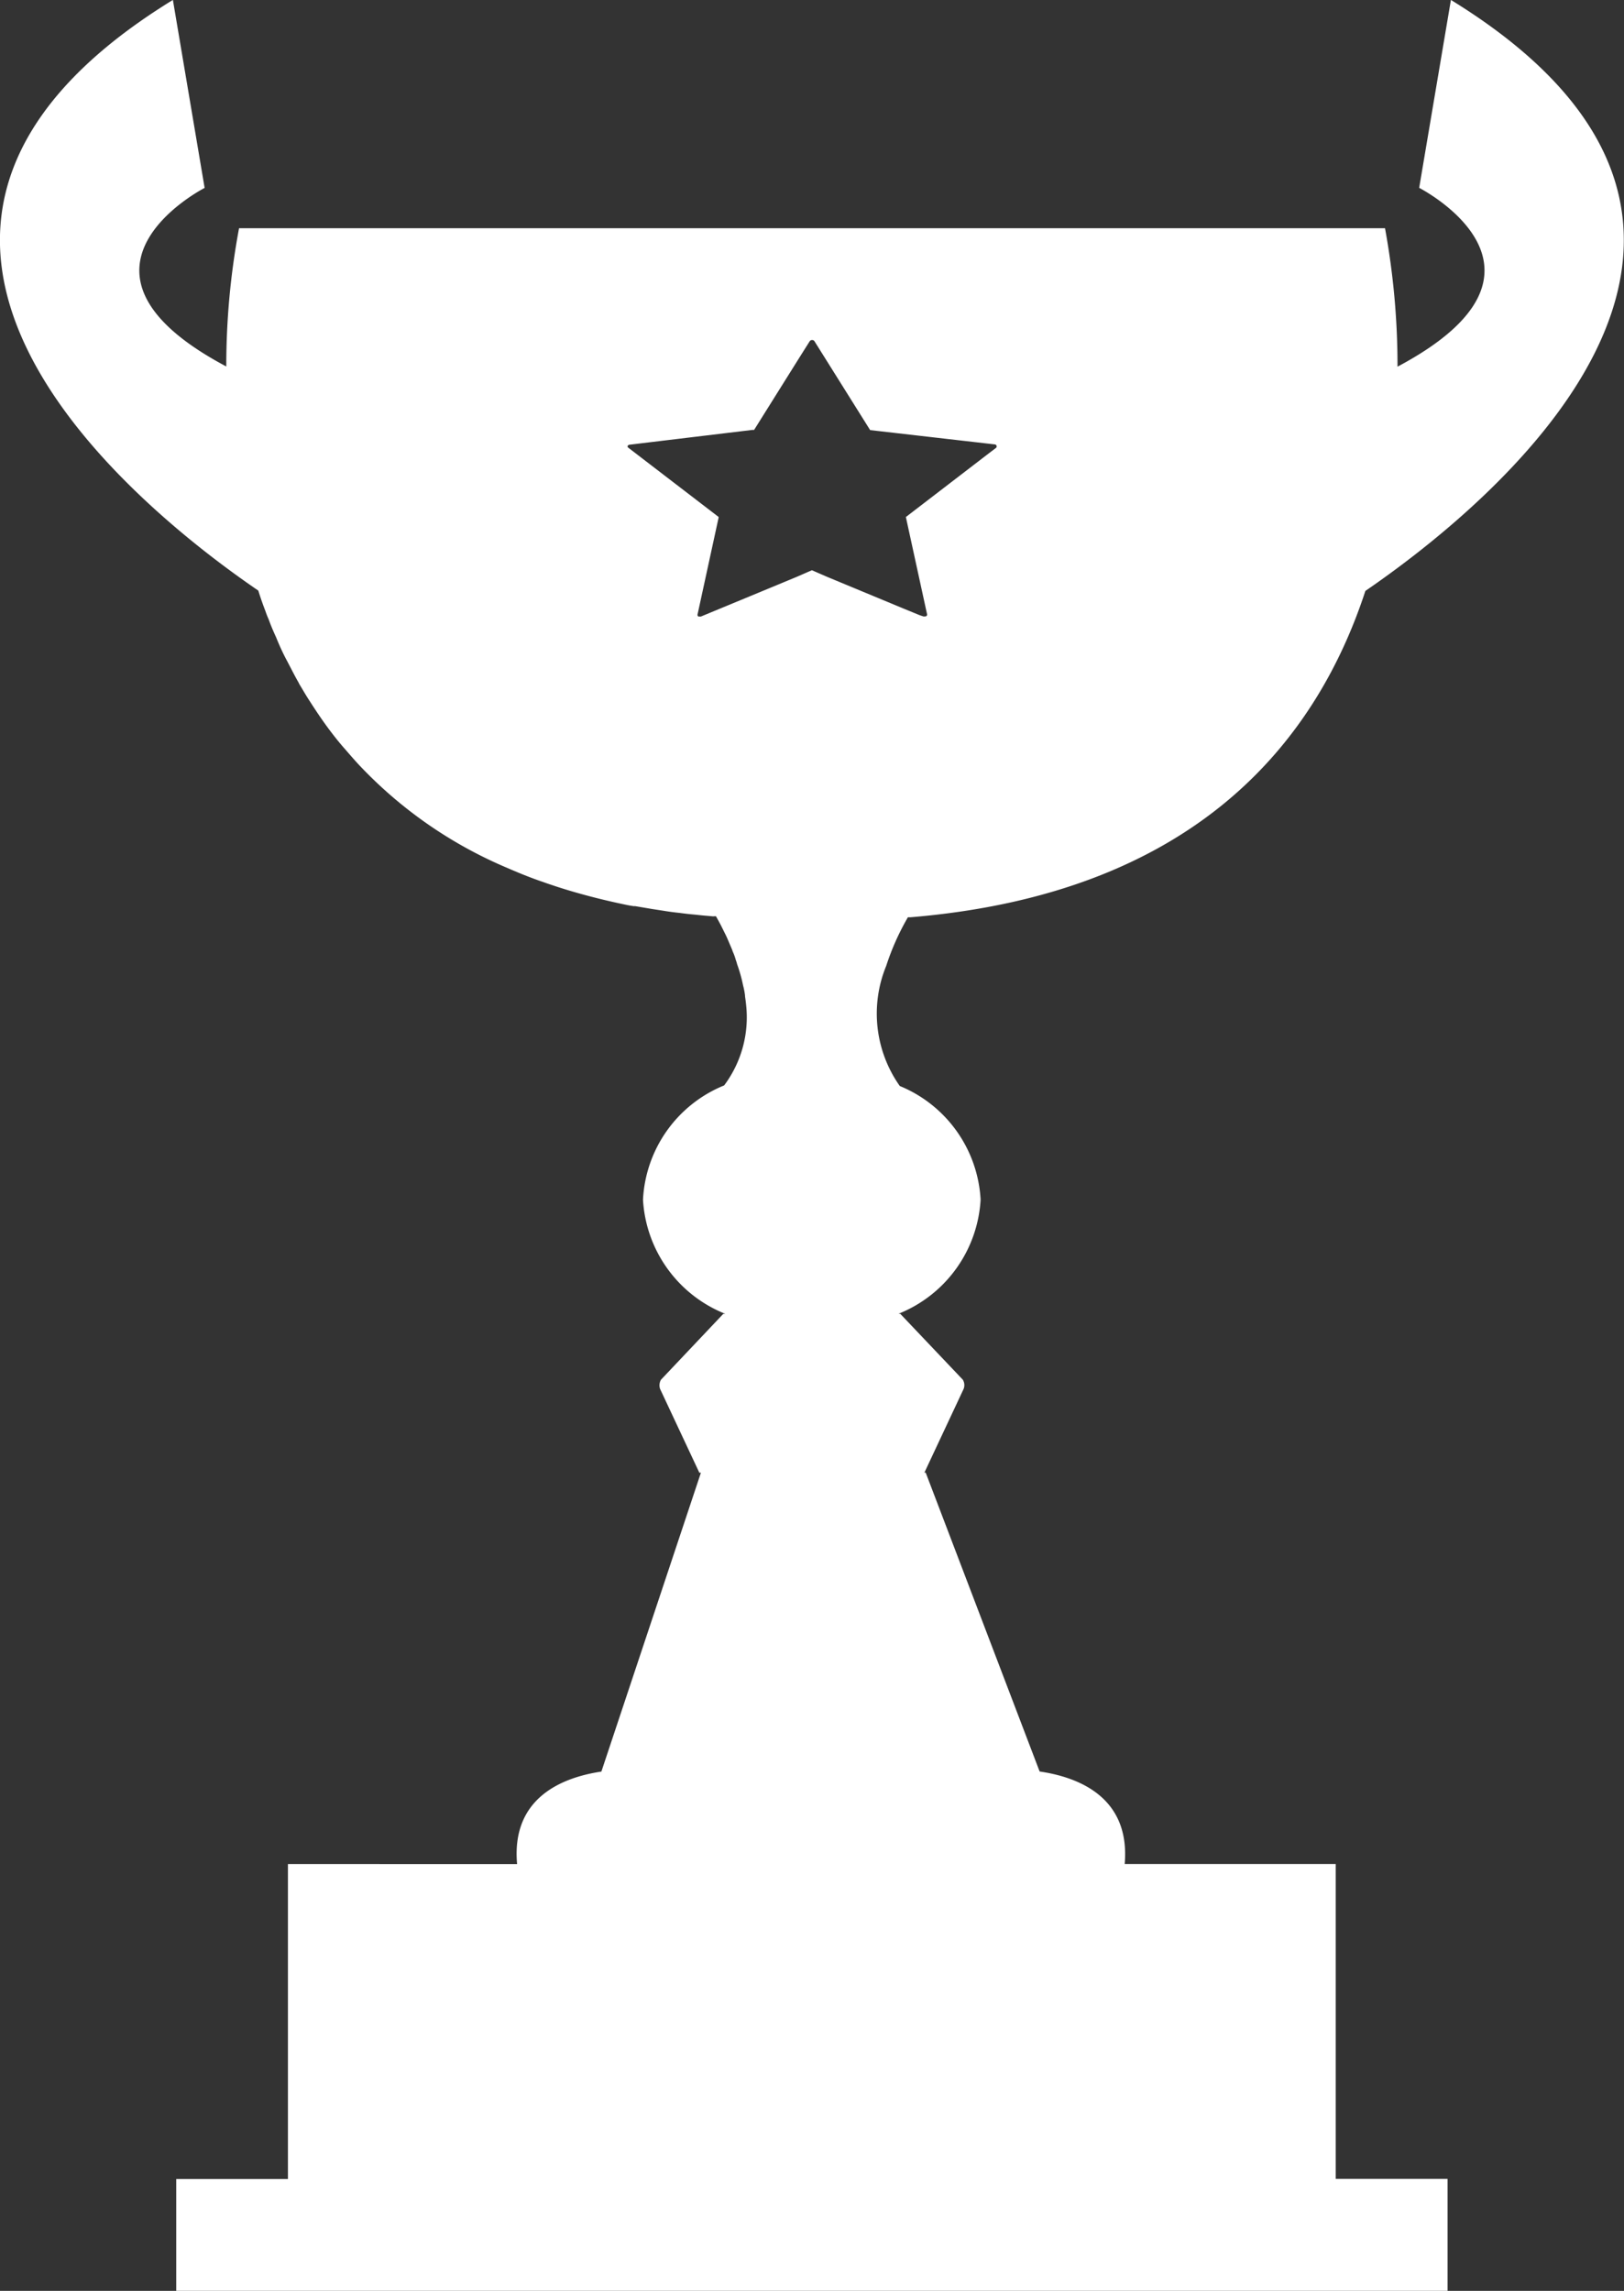 <svg xmlns="http://www.w3.org/2000/svg" xmlns:xlink="http://www.w3.org/1999/xlink" width="24.817" height="35" viewBox="0 0 24.817 35">
  <rect x="0" y="0" width="24.817" height="35" fill="#333333" stroke="none"/>
  <defs>
    <clipPath id="clip-path">
      <rect id="Rectangle_4572" data-name="Rectangle 4572" width="24.817" height="35" fill="none"/>
    </clipPath>
  </defs>
  <g id="Trophy" transform="translate(0 1)">
    <g id="Group_8187" data-name="Group 8187" transform="translate(0 -1)" clip-path="url(#clip-path)">
      <path id="Path_7944" data-name="Path 7944" d="M20.412,28.479H17.187c.087-1.016-.7-1.326-1.3-1.413L14.146,22.5h-.02l.6-1.28a.16.16,0,0,0-.013-.14l-.956-1.007h-.027a2,2,0,0,0,1.255-1.744,1.993,1.993,0,0,0-1.235-1.736,1.917,1.917,0,0,1-.208-1.834,3.827,3.827,0,0,1,.332-.744l.033,0h.008c4.308-.359,6.182-2.64,6.95-4.986C22.624,7.824,28,3.582,22.172,0l-.485,2.871s2.453,1.252-.331,2.732a11.652,11.652,0,0,0-.191-2.115H3.653A11.406,11.406,0,0,0,3.458,5.6C.675,4.124,3.127,2.872,3.127,2.872L2.642,0C-3.187,3.582,2.19,7.824,3.947,9.024c.033.107.07.212.11.316a1.224,1.224,0,0,0,.048.122c.033.093.073.186.114.275.048.119.1.235.162.351s.114.223.177.333c.007.012.011.023.018.035.048.078.092.157.143.235.1.156.2.307.313.458.07.093.143.186.221.275s.177.206.268.3a6.67,6.67,0,0,0,2.24,1.541c.066.029.136.058.206.087.107.043.221.087.335.125.062.023.125.043.187.064.088.029.173.055.261.081.257.075.526.142.805.2.041.009.085.017.129.023a.014.014,0,0,0,.007,0l.015,0,.254.043.169.026c.084.014.173.026.261.035.066.009.132.017.2.023s.136.015.206.02l.088.008a.071.071,0,0,0,.026,0h.031c.026.046.061.109.081.149s.05.1.071.143.044.1.064.146c.013.032.03.066.04.1a.777.777,0,0,1,.047.13.435.435,0,0,1,.02.064,2.245,2.245,0,0,1,.091.323,1.117,1.117,0,0,1,.03.154c0,.005,0,.008,0,.013.007.048.013.093.017.135a1.736,1.736,0,0,1-.336,1.227A1.991,1.991,0,0,0,9.826,18.33a2,2,0,0,0,1.258,1.744h-.031L10.1,21.081a.172.172,0,0,0-.013.14l.6,1.28h.024L9.19,27.067c-.6.09-1.379.4-1.288,1.413H4.4v4.812H2.693V35H22.121v-1.71H20.412Zm-9.7-19.059a.047.047,0,0,1-.019,0l-.013,0h0l0,0-.008,0-.007-.007a.027.027,0,0,1-.006-.022l.322-1.481h0l0-.011L9.6,6.84a.045.045,0,0,1-.009-.011s0,0,0,0a.015.015,0,0,1,0-.007,0,0,0,0,1,0,0,.006.006,0,0,1,0,0h0a.025.025,0,0,1,0-.008.038.038,0,0,1,.031-.019L11.5,6.569l.024,0,.345-.551.337-.538.126-.2.042-.066a.042.042,0,0,1,.036-.018h0a.041.041,0,0,1,.036.018l.851,1.358h0l1.9.218c.024,0,.037.021.033.038h0a.032.032,0,0,1-.011.017l-.095.072L13.843,7.9h0V7.9l.317,1.454.007.031a.028.028,0,0,1-.021.033l-.01,0a.053.053,0,0,1-.028,0L14.054,9.4l-.27-.111-1.147-.476h0l-.23-.1-.229.1h0l-.41.17Z" transform="translate(0 -0.001)" fill="#fff"/>
      <path id="Path_7945" data-name="Path 7945" d="M58.313,74.936h0" transform="translate(-44.404 -60.851)" fill="#fff"/>
      <path id="Path_7946" data-name="Path 7946" d="M45.736,74.942v0H45.8l-.063,0" transform="translate(-34.827 -60.857)" fill="#fff"/>
    </g>
  </g>
</svg>
